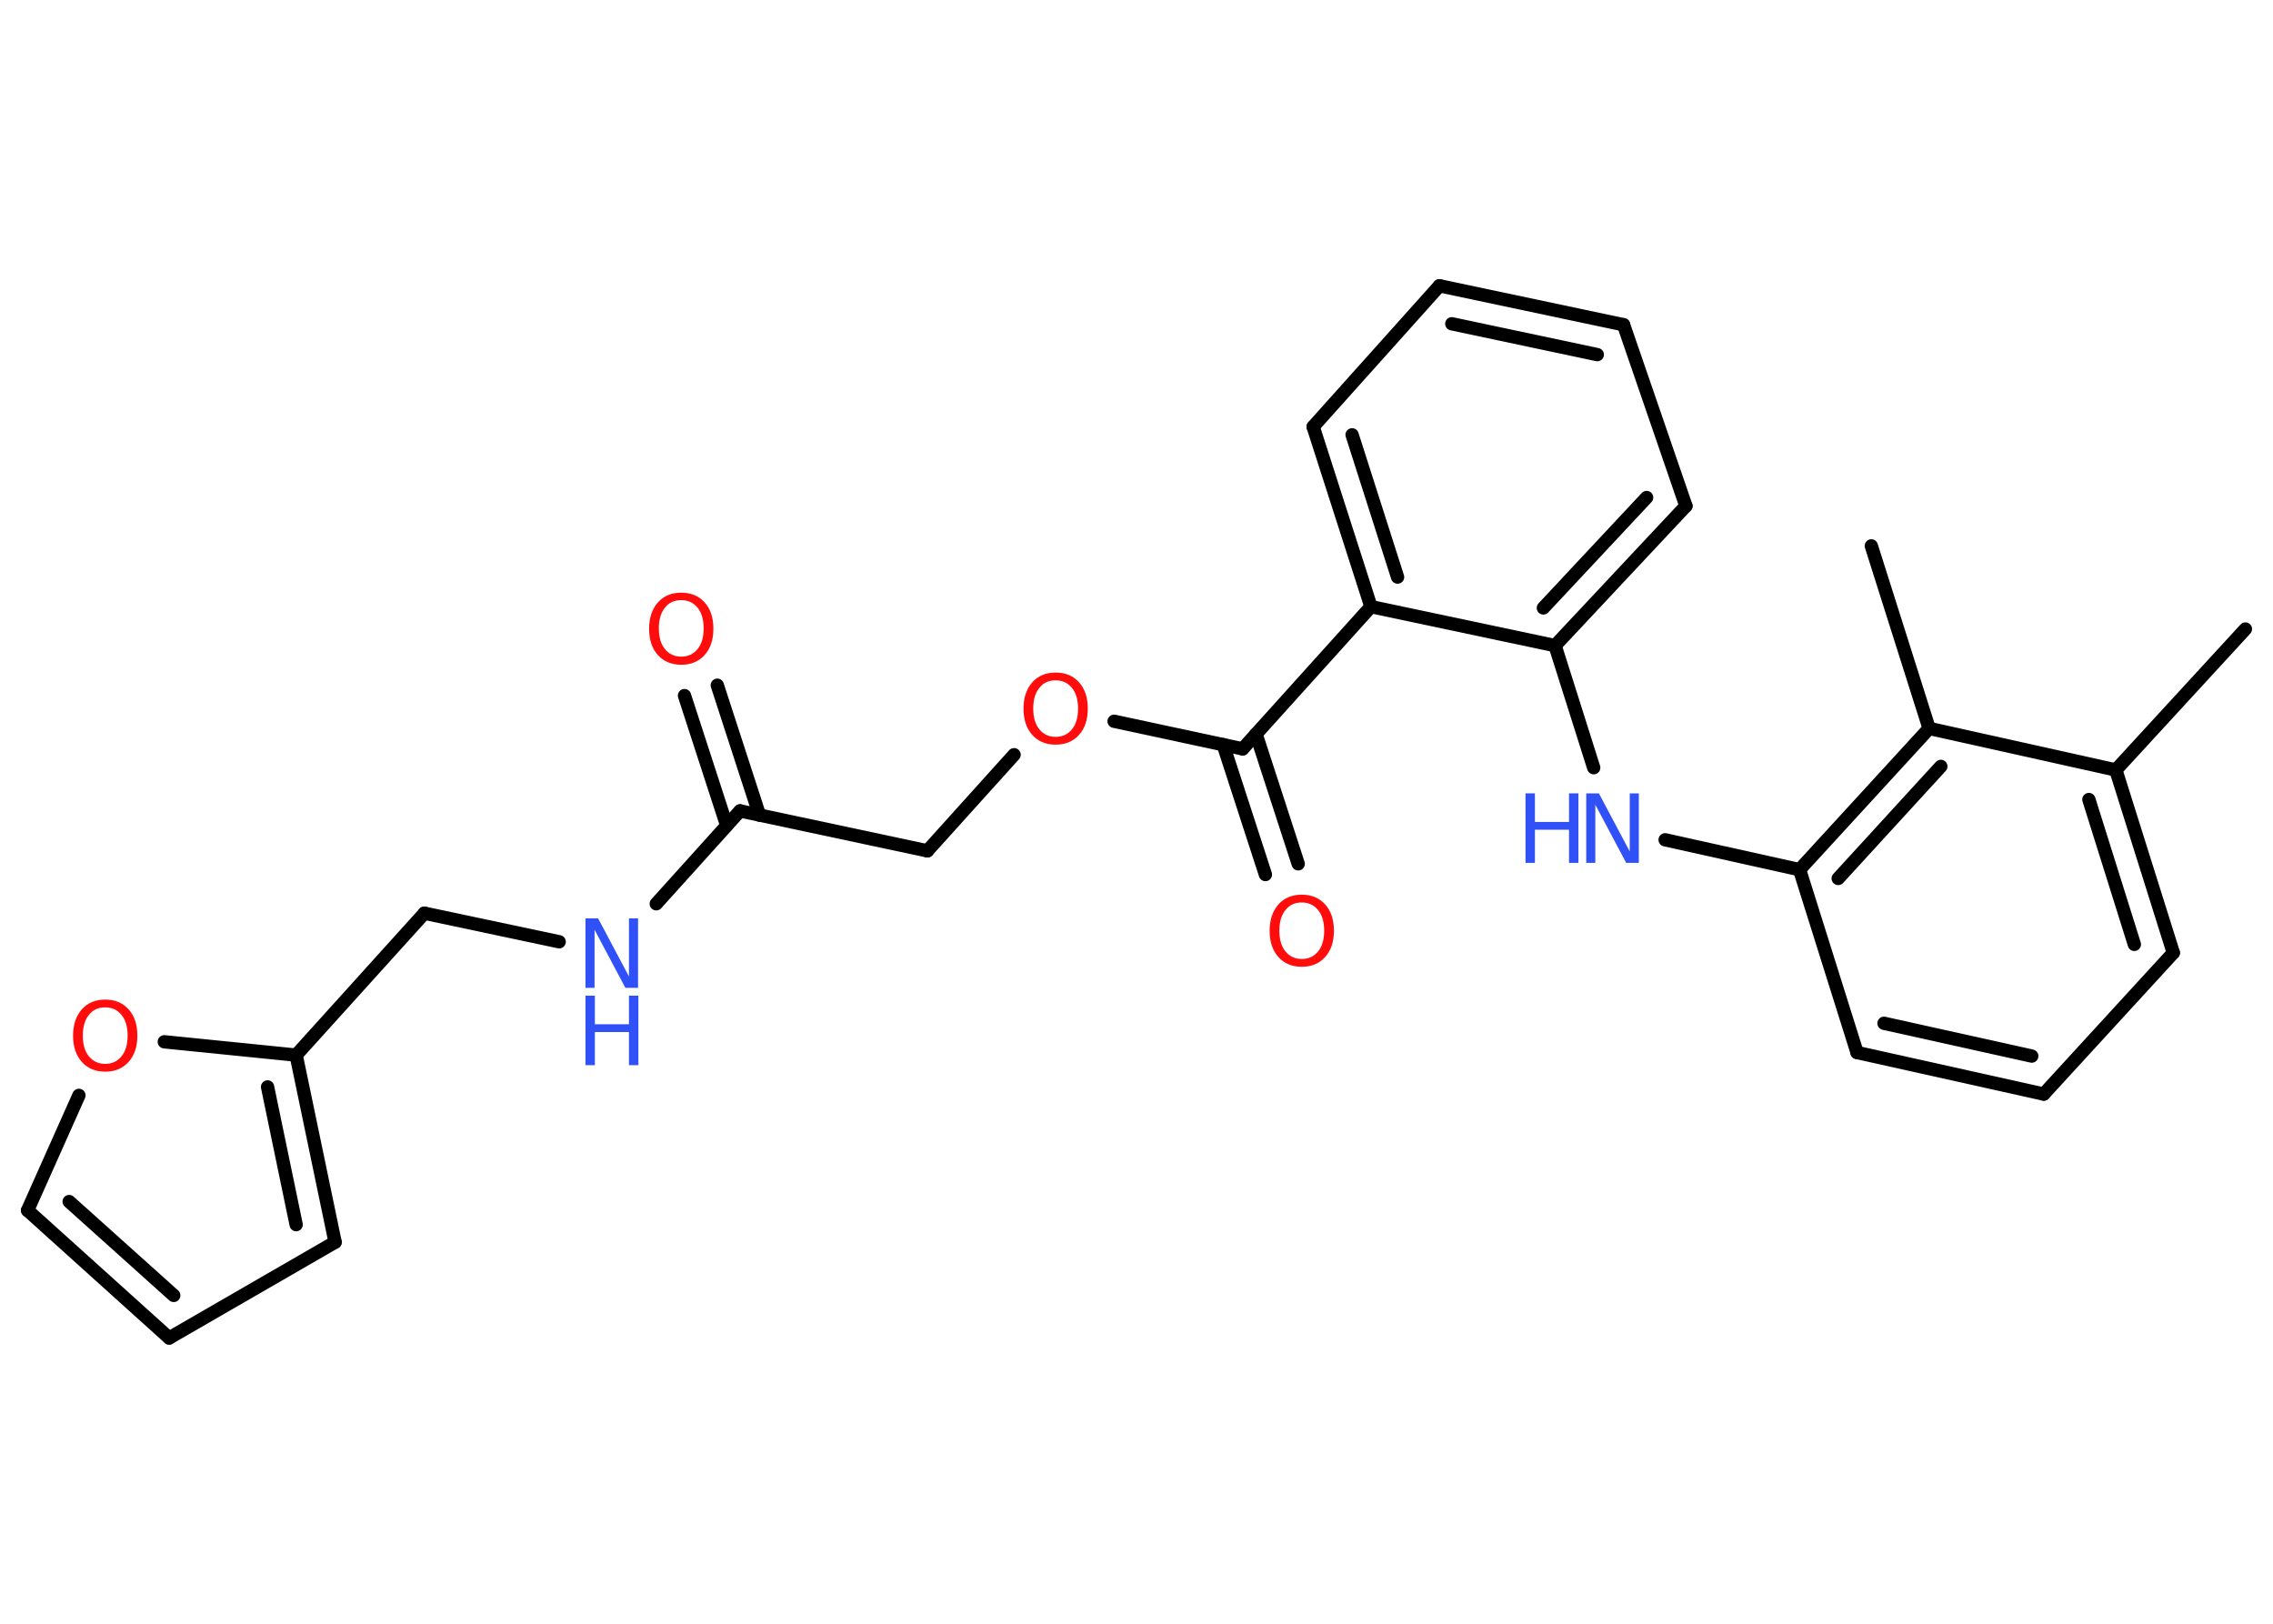 <?xml version='1.0' encoding='UTF-8'?>
<!DOCTYPE svg PUBLIC "-//W3C//DTD SVG 1.1//EN" "http://www.w3.org/Graphics/SVG/1.1/DTD/svg11.dtd">
<svg version='1.2' xmlns='http://www.w3.org/2000/svg' xmlns:xlink='http://www.w3.org/1999/xlink' width='70.0mm' height='50.0mm' viewBox='0 0 70.0 50.0'>
  <desc>Generated by the Chemistry Development Kit (http://github.com/cdk)</desc>
  <g stroke-linecap='round' stroke-linejoin='round' stroke='#000000' stroke-width='.41' fill='#FF0D0D'>
    <rect x='.0' y='.0' width='70.0' height='50.0' fill='#FFFFFF' stroke='none'/>
    <g id='mol1' class='mol'>
      <line id='mol1bnd1' class='bond' x1='69.15' y1='19.37' x2='65.16' y2='23.71'/>
      <g id='mol1bnd2' class='bond'>
        <line x1='66.93' y1='29.34' x2='65.16' y2='23.71'/>
        <line x1='65.73' y1='29.08' x2='64.33' y2='24.62'/>
      </g>
      <line id='mol1bnd3' class='bond' x1='66.93' y1='29.34' x2='62.94' y2='33.69'/>
      <g id='mol1bnd4' class='bond'>
        <line x1='57.19' y1='32.41' x2='62.94' y2='33.69'/>
        <line x1='58.02' y1='31.51' x2='62.57' y2='32.52'/>
      </g>
      <line id='mol1bnd5' class='bond' x1='57.19' y1='32.41' x2='55.42' y2='26.78'/>
      <line id='mol1bnd6' class='bond' x1='55.42' y1='26.78' x2='51.28' y2='25.86'/>
      <line id='mol1bnd7' class='bond' x1='49.08' y1='23.64' x2='47.89' y2='19.88'/>
      <g id='mol1bnd8' class='bond'>
        <line x1='47.89' y1='19.88' x2='51.92' y2='15.58'/>
        <line x1='47.53' y1='18.72' x2='50.71' y2='15.32'/>
      </g>
      <line id='mol1bnd9' class='bond' x1='51.92' y1='15.58' x2='50.0' y2='10.0'/>
      <g id='mol1bnd10' class='bond'>
        <line x1='50.0' y1='10.0' x2='44.33' y2='8.8'/>
        <line x1='49.19' y1='10.92' x2='44.71' y2='9.97'/>
      </g>
      <line id='mol1bnd11' class='bond' x1='44.33' y1='8.8' x2='40.44' y2='13.14'/>
      <g id='mol1bnd12' class='bond'>
        <line x1='40.44' y1='13.14' x2='42.22' y2='18.68'/>
        <line x1='41.64' y1='13.39' x2='43.04' y2='17.77'/>
      </g>
      <line id='mol1bnd13' class='bond' x1='47.89' y1='19.88' x2='42.22' y2='18.68'/>
      <line id='mol1bnd14' class='bond' x1='42.22' y1='18.68' x2='38.27' y2='23.06'/>
      <g id='mol1bnd15' class='bond'>
        <line x1='38.68' y1='22.6' x2='39.98' y2='26.6'/>
        <line x1='37.67' y1='22.93' x2='38.97' y2='26.93'/>
      </g>
      <line id='mol1bnd16' class='bond' x1='38.27' y1='23.06' x2='34.31' y2='22.21'/>
      <line id='mol1bnd17' class='bond' x1='31.23' y1='23.24' x2='28.56' y2='26.2'/>
      <line id='mol1bnd18' class='bond' x1='28.56' y1='26.2' x2='22.79' y2='24.97'/>
      <g id='mol1bnd19' class='bond'>
        <line x1='22.38' y1='25.42' x2='21.08' y2='21.42'/>
        <line x1='23.39' y1='25.1' x2='22.09' y2='21.1'/>
      </g>
      <line id='mol1bnd20' class='bond' x1='22.79' y1='24.97' x2='20.21' y2='27.83'/>
      <line id='mol1bnd21' class='bond' x1='17.22' y1='29.0' x2='13.07' y2='28.12'/>
      <line id='mol1bnd22' class='bond' x1='13.07' y1='28.12' x2='9.12' y2='32.49'/>
      <g id='mol1bnd23' class='bond'>
        <line x1='10.32' y1='38.25' x2='9.12' y2='32.49'/>
        <line x1='9.12' y1='37.71' x2='8.24' y2='33.47'/>
      </g>
      <line id='mol1bnd24' class='bond' x1='10.32' y1='38.25' x2='5.21' y2='41.2'/>
      <g id='mol1bnd25' class='bond'>
        <line x1='.85' y1='37.27' x2='5.21' y2='41.2'/>
        <line x1='2.13' y1='37.0' x2='5.35' y2='39.89'/>
      </g>
      <line id='mol1bnd26' class='bond' x1='.85' y1='37.27' x2='2.43' y2='33.73'/>
      <line id='mol1bnd27' class='bond' x1='9.12' y1='32.49' x2='5.06' y2='32.08'/>
      <g id='mol1bnd28' class='bond'>
        <line x1='59.41' y1='22.43' x2='55.42' y2='26.78'/>
        <line x1='59.77' y1='23.6' x2='56.61' y2='27.05'/>
      </g>
      <line id='mol1bnd29' class='bond' x1='65.16' y1='23.71' x2='59.41' y2='22.43'/>
      <line id='mol1bnd30' class='bond' x1='59.41' y1='22.43' x2='57.63' y2='16.81'/>
      <g id='mol1atm7' class='atom'>
        <path d='M48.85 24.43h.39l.95 1.79v-1.79h.28v2.14h-.39l-.95 -1.79v1.79h-.28v-2.14z' stroke='none' fill='#3050F8'/>
        <path d='M46.98 24.43h.29v.88h1.05v-.88h.29v2.14h-.29v-1.02h-1.05v1.02h-.29v-2.14z' stroke='none' fill='#3050F8'/>
      </g>
      <path id='mol1atm15' class='atom' d='M40.09 27.79q-.32 .0 -.5 .23q-.19 .23 -.19 .64q.0 .41 .19 .64q.19 .23 .5 .23q.31 .0 .5 -.23q.19 -.23 .19 -.64q.0 -.41 -.19 -.64q-.19 -.23 -.5 -.23zM40.09 27.55q.45 .0 .72 .3q.27 .3 .27 .81q.0 .51 -.27 .81q-.27 .3 -.72 .3q-.45 .0 -.72 -.3q-.27 -.3 -.27 -.81q.0 -.5 .27 -.81q.27 -.3 .72 -.3z' stroke='none'/>
      <path id='mol1atm16' class='atom' d='M32.51 20.95q-.32 .0 -.5 .23q-.19 .23 -.19 .64q.0 .41 .19 .64q.19 .23 .5 .23q.31 .0 .5 -.23q.19 -.23 .19 -.64q.0 -.41 -.19 -.64q-.19 -.23 -.5 -.23zM32.51 20.71q.45 .0 .72 .3q.27 .3 .27 .81q.0 .51 -.27 .81q-.27 .3 -.72 .3q-.45 .0 -.72 -.3q-.27 -.3 -.27 -.81q.0 -.5 .27 -.81q.27 -.3 .72 -.3z' stroke='none'/>
      <path id='mol1atm19' class='atom' d='M20.98 18.48q-.32 .0 -.5 .23q-.19 .23 -.19 .64q.0 .41 .19 .64q.19 .23 .5 .23q.31 .0 .5 -.23q.19 -.23 .19 -.64q.0 -.41 -.19 -.64q-.19 -.23 -.5 -.23zM20.98 18.25q.45 .0 .72 .3q.27 .3 .27 .81q.0 .51 -.27 .81q-.27 .3 -.72 .3q-.45 .0 -.72 -.3q-.27 -.3 -.27 -.81q.0 -.5 .27 -.81q.27 -.3 .72 -.3z' stroke='none'/>
      <g id='mol1atm20' class='atom'>
        <path d='M18.03 28.28h.39l.95 1.79v-1.79h.28v2.14h-.39l-.95 -1.79v1.79h-.28v-2.14z' stroke='none' fill='#3050F8'/>
        <path d='M18.03 30.66h.29v.88h1.05v-.88h.29v2.14h-.29v-1.02h-1.05v1.02h-.29v-2.14z' stroke='none' fill='#3050F8'/>
      </g>
      <path id='mol1atm26' class='atom' d='M3.24 31.02q-.32 .0 -.5 .23q-.19 .23 -.19 .64q.0 .41 .19 .64q.19 .23 .5 .23q.31 .0 .5 -.23q.19 -.23 .19 -.64q.0 -.41 -.19 -.64q-.19 -.23 -.5 -.23zM3.24 30.78q.45 .0 .72 .3q.27 .3 .27 .81q.0 .51 -.27 .81q-.27 .3 -.72 .3q-.45 .0 -.72 -.3q-.27 -.3 -.27 -.81q.0 -.5 .27 -.81q.27 -.3 .72 -.3z' stroke='none'/>
    </g>
  </g>
</svg>
